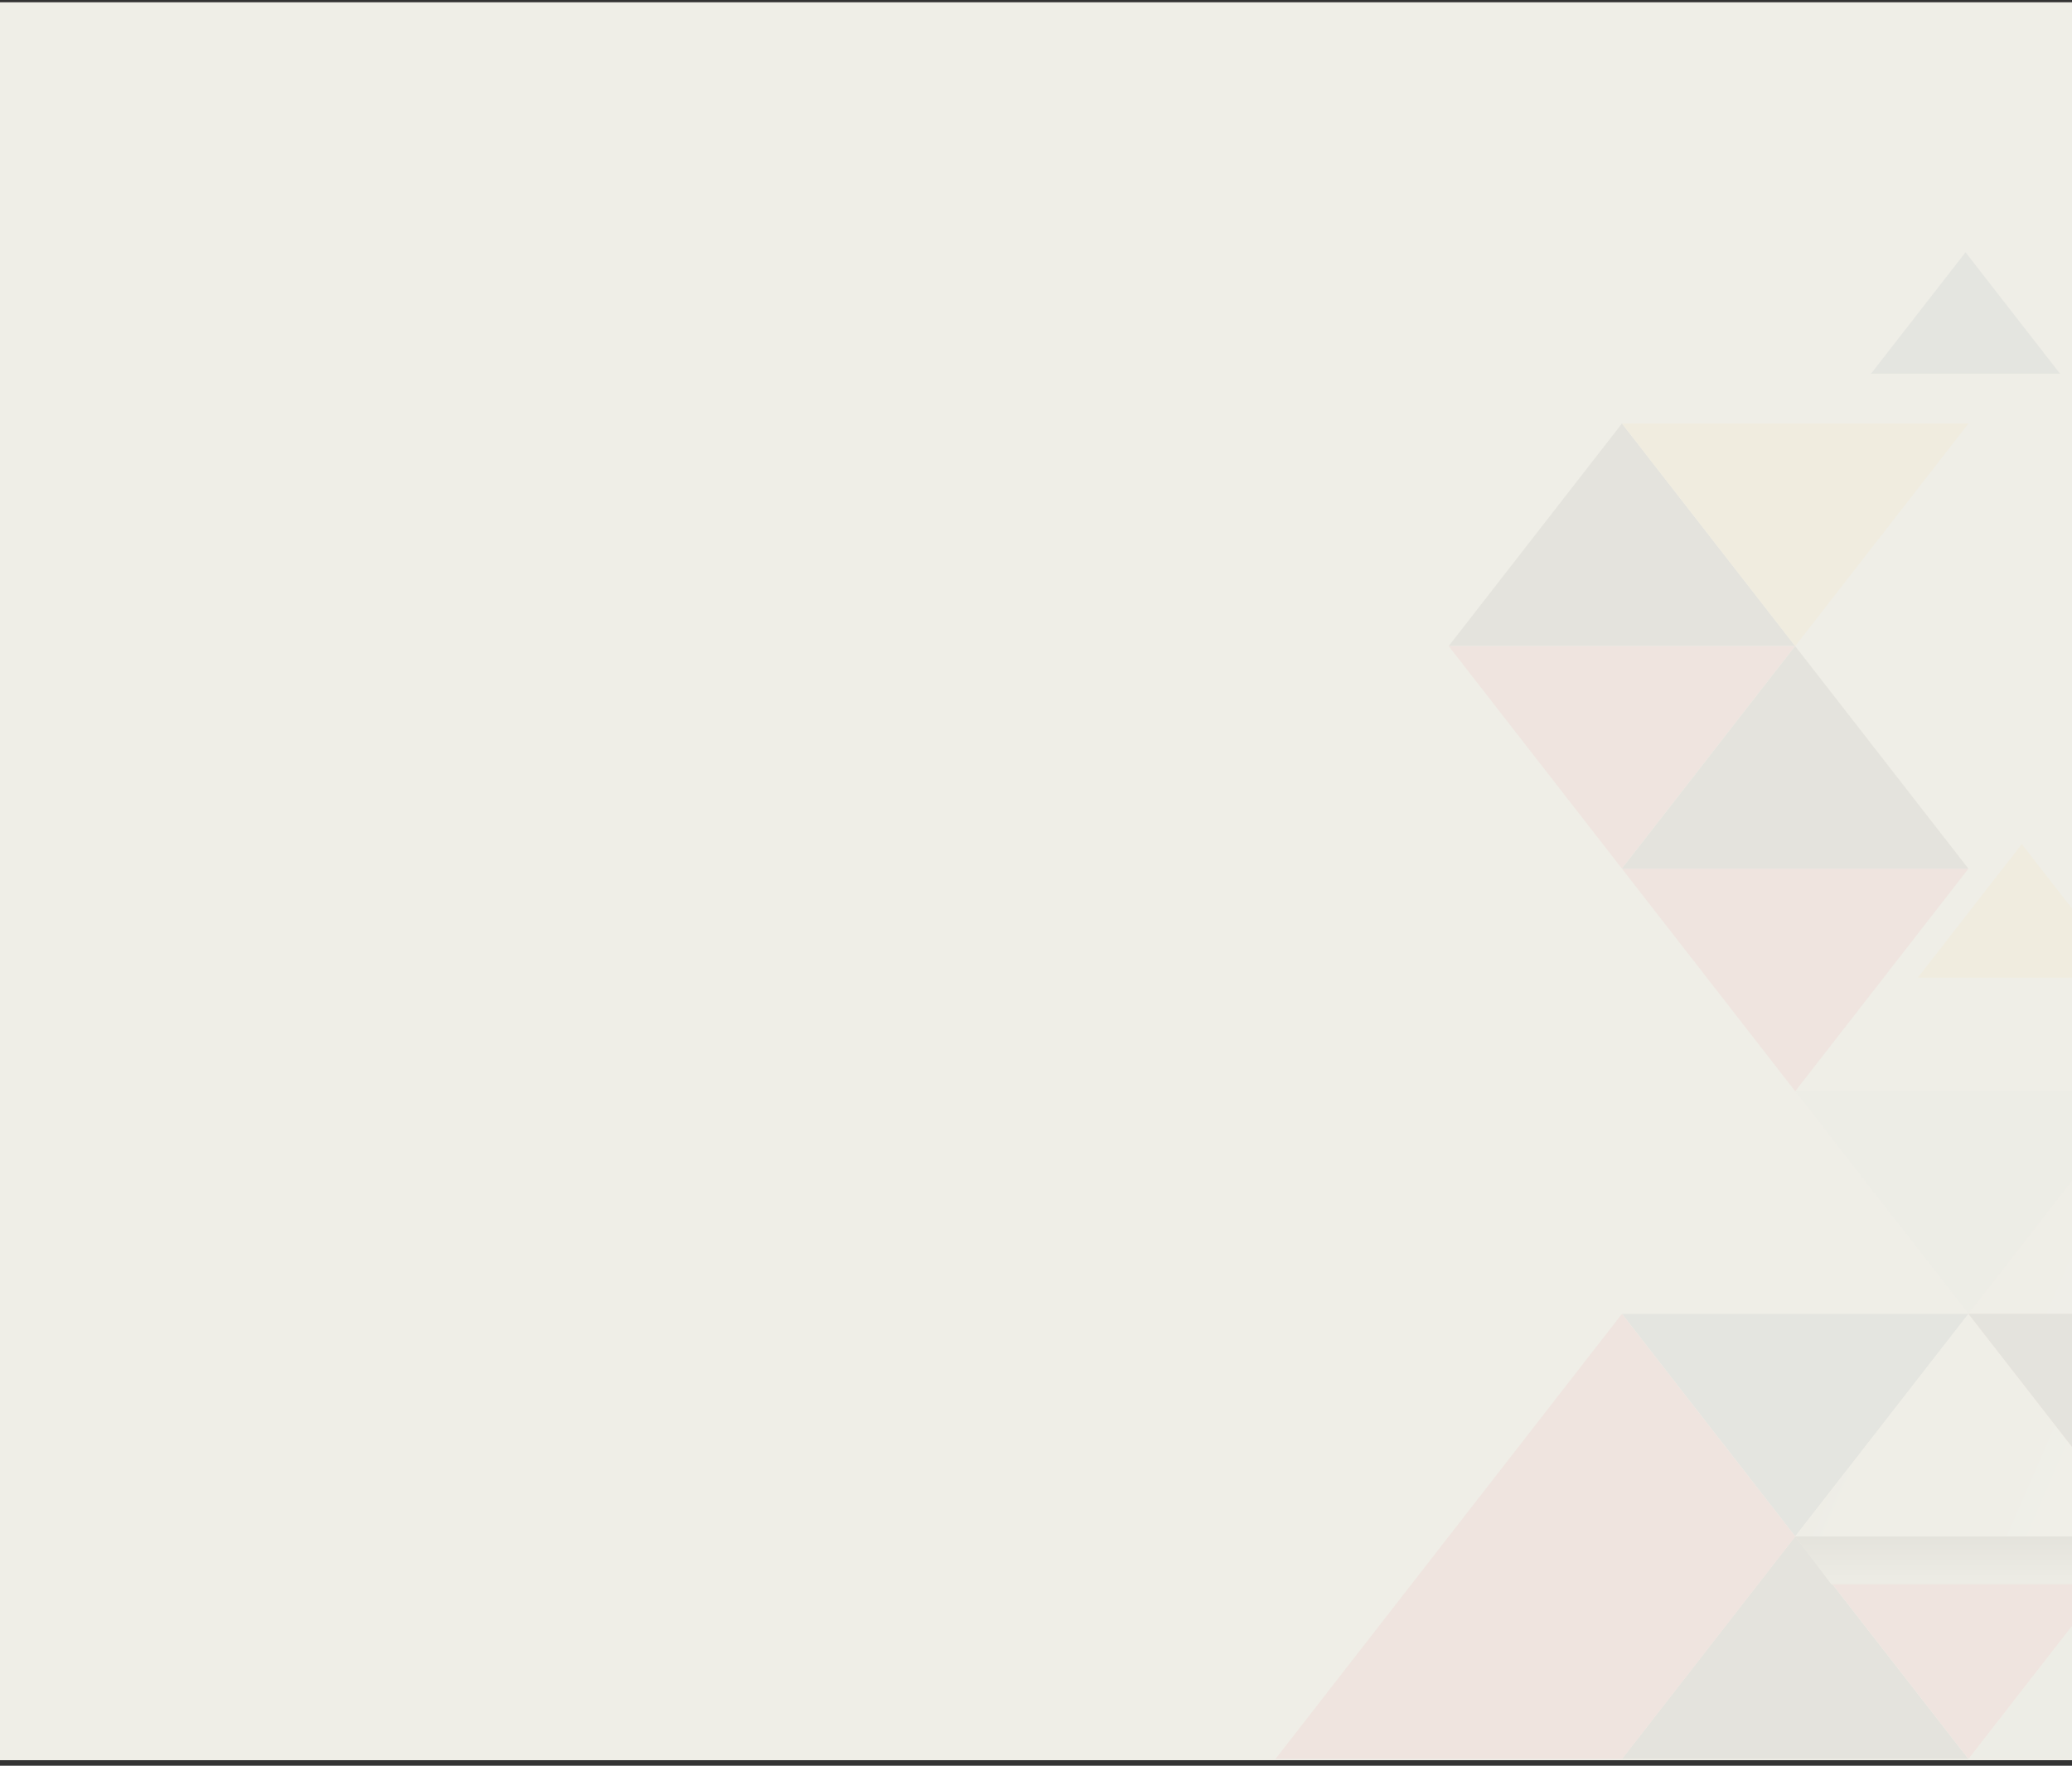 <svg xmlns="http://www.w3.org/2000/svg" width="264" height="225" viewBox="0 0 264 225" fill="none"><rect x="0" y="0" width="264" height="225" fill="#333333" stroke="none"/><g clip-path="url(#clip0_931_1932)"><rect width="264" height="224" transform="translate(0 0.292)" fill="#EFEEE7"></rect><g style="mix-blend-mode:luminosity" opacity="0.06"><path d="M343.498 190.636H317.846V190.638L330.671 207.114H330.673L343.5 190.638L343.498 190.636Z" fill="#3B5276"></path><path d="M206.656 167.419L228.731 195.779H228.736L250.809 167.419L250.806 167.417H206.658L206.656 167.419Z" fill="#3B5276"></path><path d="M272.887 195.779L250.811 167.419L228.738 195.779H272.887Z" fill="url(#paint0_linear_931_1932)" style="mix-blend-mode:multiply"></path><path d="M250.807 224.141H250.812H294.952L272.882 195.786L272.88 195.781L250.807 224.141Z" fill="#D0D9E0"></path><path d="M206.656 53.966L184.58 82.328H228.731L206.656 53.966Z" fill="#333940"></path><path d="M250.804 224.141L250.807 224.141L228.733 195.781L206.658 224.141L250.799 224.141H250.804Z" fill="#333940"></path><path d="M228.731 82.328L228.734 82.328L250.809 53.966L250.806 53.963H206.658L206.656 53.966L228.731 82.328Z" fill="#FFCA61"></path><path d="M272.889 195.779H317.035L294.962 167.419L272.889 195.779Z" fill="#FFCA61"></path><path d="M294.962 167.419L294.96 167.417L272.887 139.057L250.811 167.417L250.806 167.417L250.809 167.419L272.884 195.779L228.736 195.779H228.731L206.656 167.419L184.583 195.779H184.578L184.58 195.781L162.505 224.141H206.653L206.656 224.146L206.658 224.141L228.733 195.781L250.806 224.141L272.879 195.781L272.882 195.786L272.887 195.781L272.889 195.779L294.962 167.419Z" fill="#E94B64"></path><path d="M250.806 167.417L250.811 167.417L272.887 139.055L272.884 139.052H228.736L228.734 139.055L250.806 167.417Z" fill="#D0D9E0"></path><path d="M250.812 224.141H250.807L250.809 224.146L250.812 224.141Z" fill="#3B5276"></path><path d="M206.653 167.417L206.656 167.419L206.658 167.417H206.653Z" fill="#3B5276"></path><path d="M162.502 224.146L162.505 224.141L162.5 224.141L162.502 224.146Z" fill="#0D2333"></path><path d="M262.478 47.621L250.433 32.146L238.387 47.621H262.478Z" fill="#3B5276"></path><path d="M250.812 53.963H250.806L250.809 53.966L250.812 53.963Z" fill="#3B5276"></path><path d="M184.58 82.328L184.578 82.328L184.58 82.33L184.58 82.328Z" fill="#3B5276"></path><path d="M294.964 224.141H294.959L294.962 224.146L294.964 224.141Z" fill="#3B5276"></path><path d="M317.04 195.781L317.042 195.779L317.035 195.779L317.04 195.781Z" fill="#3B5276"></path><path d="M206.658 53.963H206.653L206.656 53.966L206.658 53.963Z" fill="#3B5276"></path><path d="M272.887 139.052H272.884L272.887 139.055L272.887 139.052Z" fill="#3B5276"></path><path d="M250.807 110.69H206.653L206.656 110.692L228.731 139.052L228.734 139.055L228.736 139.052L250.809 110.692L250.811 110.69H250.807Z" fill="#E94B64"></path><path d="M228.734 82.33L228.734 82.328L228.731 82.328L228.734 82.33Z" fill="#3B5276"></path><path d="M228.734 82.33L228.731 82.328H184.58L184.58 82.33L206.651 110.685L228.724 82.328L250.797 110.687H206.653L206.653 110.69H250.807L228.734 82.33Z" fill="#E94B64"></path><path d="M228.724 82.328L206.651 110.685L206.649 110.687H250.797L228.724 82.328Z" fill="#333940"></path><path d="M206.648 224.144H206.653L228.724 195.789L228.719 195.784L228.721 195.781H184.576L184.573 195.784L206.648 224.144Z" fill="url(#paint1_linear_931_1932)"></path><path d="M294.952 167.414L272.88 139.055L250.807 167.414H294.952Z" fill="url(#paint2_linear_931_1932)" style="mix-blend-mode:multiply"></path><path d="M294.962 167.417H250.814L272.889 195.777L294.962 167.417Z" fill="url(#paint3_linear_931_1932)"></path><path d="M257.602 107.558L244.352 124.582H270.854L257.602 107.558Z" fill="#FFCA61"></path><path d="M228.723 195.779H272.889L268.15 201.869H233.327L228.723 195.779Z" fill="url(#paint4_linear_931_1932)" style="mix-blend-mode:multiply"></path></g></g><defs><linearGradient id="paint0_linear_931_1932" x1="133.863" y1="41.107" x2="372.278" y2="145.03" gradientUnits="userSpaceOnUse"><stop offset="0.37" stop-color="#393F46"></stop><stop offset="0.4" stop-color="#62676C"></stop><stop offset="0.43" stop-color="#888B90"></stop><stop offset="0.47" stop-color="#A8ABAE"></stop><stop offset="0.51" stop-color="#C4C5C7"></stop><stop offset="0.55" stop-color="#DADBDC"></stop><stop offset="0.6" stop-color="#EBEBEC"></stop><stop offset="0.67" stop-color="#F6F7F7"></stop><stop offset="0.75" stop-color="#FDFDFD"></stop><stop offset="1" stop-color="white"></stop></linearGradient><linearGradient id="paint1_linear_931_1932" x1="253" y1="32.146" x2="253" y2="224.146" gradientUnits="userSpaceOnUse"><stop stop-color="#3B5276"></stop><stop offset="0.02" stop-color="#4E5174"></stop><stop offset="0.07" stop-color="#725070"></stop><stop offset="0.13" stop-color="#924E6D"></stop><stop offset="0.19" stop-color="#AE4D6A"></stop><stop offset="0.27" stop-color="#C44D68"></stop><stop offset="0.35" stop-color="#D54C66"></stop><stop offset="0.45" stop-color="#E04B65"></stop><stop offset="0.6" stop-color="#E74B64"></stop><stop offset="1" stop-color="#E94B64"></stop></linearGradient><linearGradient id="paint2_linear_931_1932" x1="133.852" y1="41.107" x2="372.275" y2="145.039" gradientUnits="userSpaceOnUse"><stop offset="0.37" stop-color="#3B5276"></stop><stop offset="0.4" stop-color="#647692"></stop><stop offset="0.43" stop-color="#8896AC"></stop><stop offset="0.47" stop-color="#A8B3C2"></stop><stop offset="0.51" stop-color="#C4CBD5"></stop><stop offset="0.55" stop-color="#DADEE5"></stop><stop offset="0.6" stop-color="#EBEDF1"></stop><stop offset="0.66" stop-color="#F6F7F9"></stop><stop offset="0.75" stop-color="#FDFDFE"></stop><stop offset="1" stop-color="white"></stop></linearGradient><linearGradient id="paint3_linear_931_1932" x1="162.5" y1="128.138" x2="343.5" y2="128.138" gradientUnits="userSpaceOnUse"><stop offset="0.03" stop-color="#3B5276"></stop><stop offset="0.1" stop-color="#394B66"></stop><stop offset="0.21" stop-color="#364355"></stop><stop offset="0.35" stop-color="#343D49"></stop><stop offset="0.53" stop-color="#333A42"></stop><stop offset="1" stop-color="#333940"></stop></linearGradient><linearGradient id="paint4_linear_931_1932" x1="250.806" y1="203.533" x2="250.806" y2="195.175" gradientUnits="userSpaceOnUse"><stop stop-color="white"></stop><stop offset="1" stop-color="#231F20"></stop></linearGradient><clipPath id="clip0_931_1932"><rect width="264" height="224" fill="white" transform="translate(0 0.292)"></rect></clipPath></defs></svg>